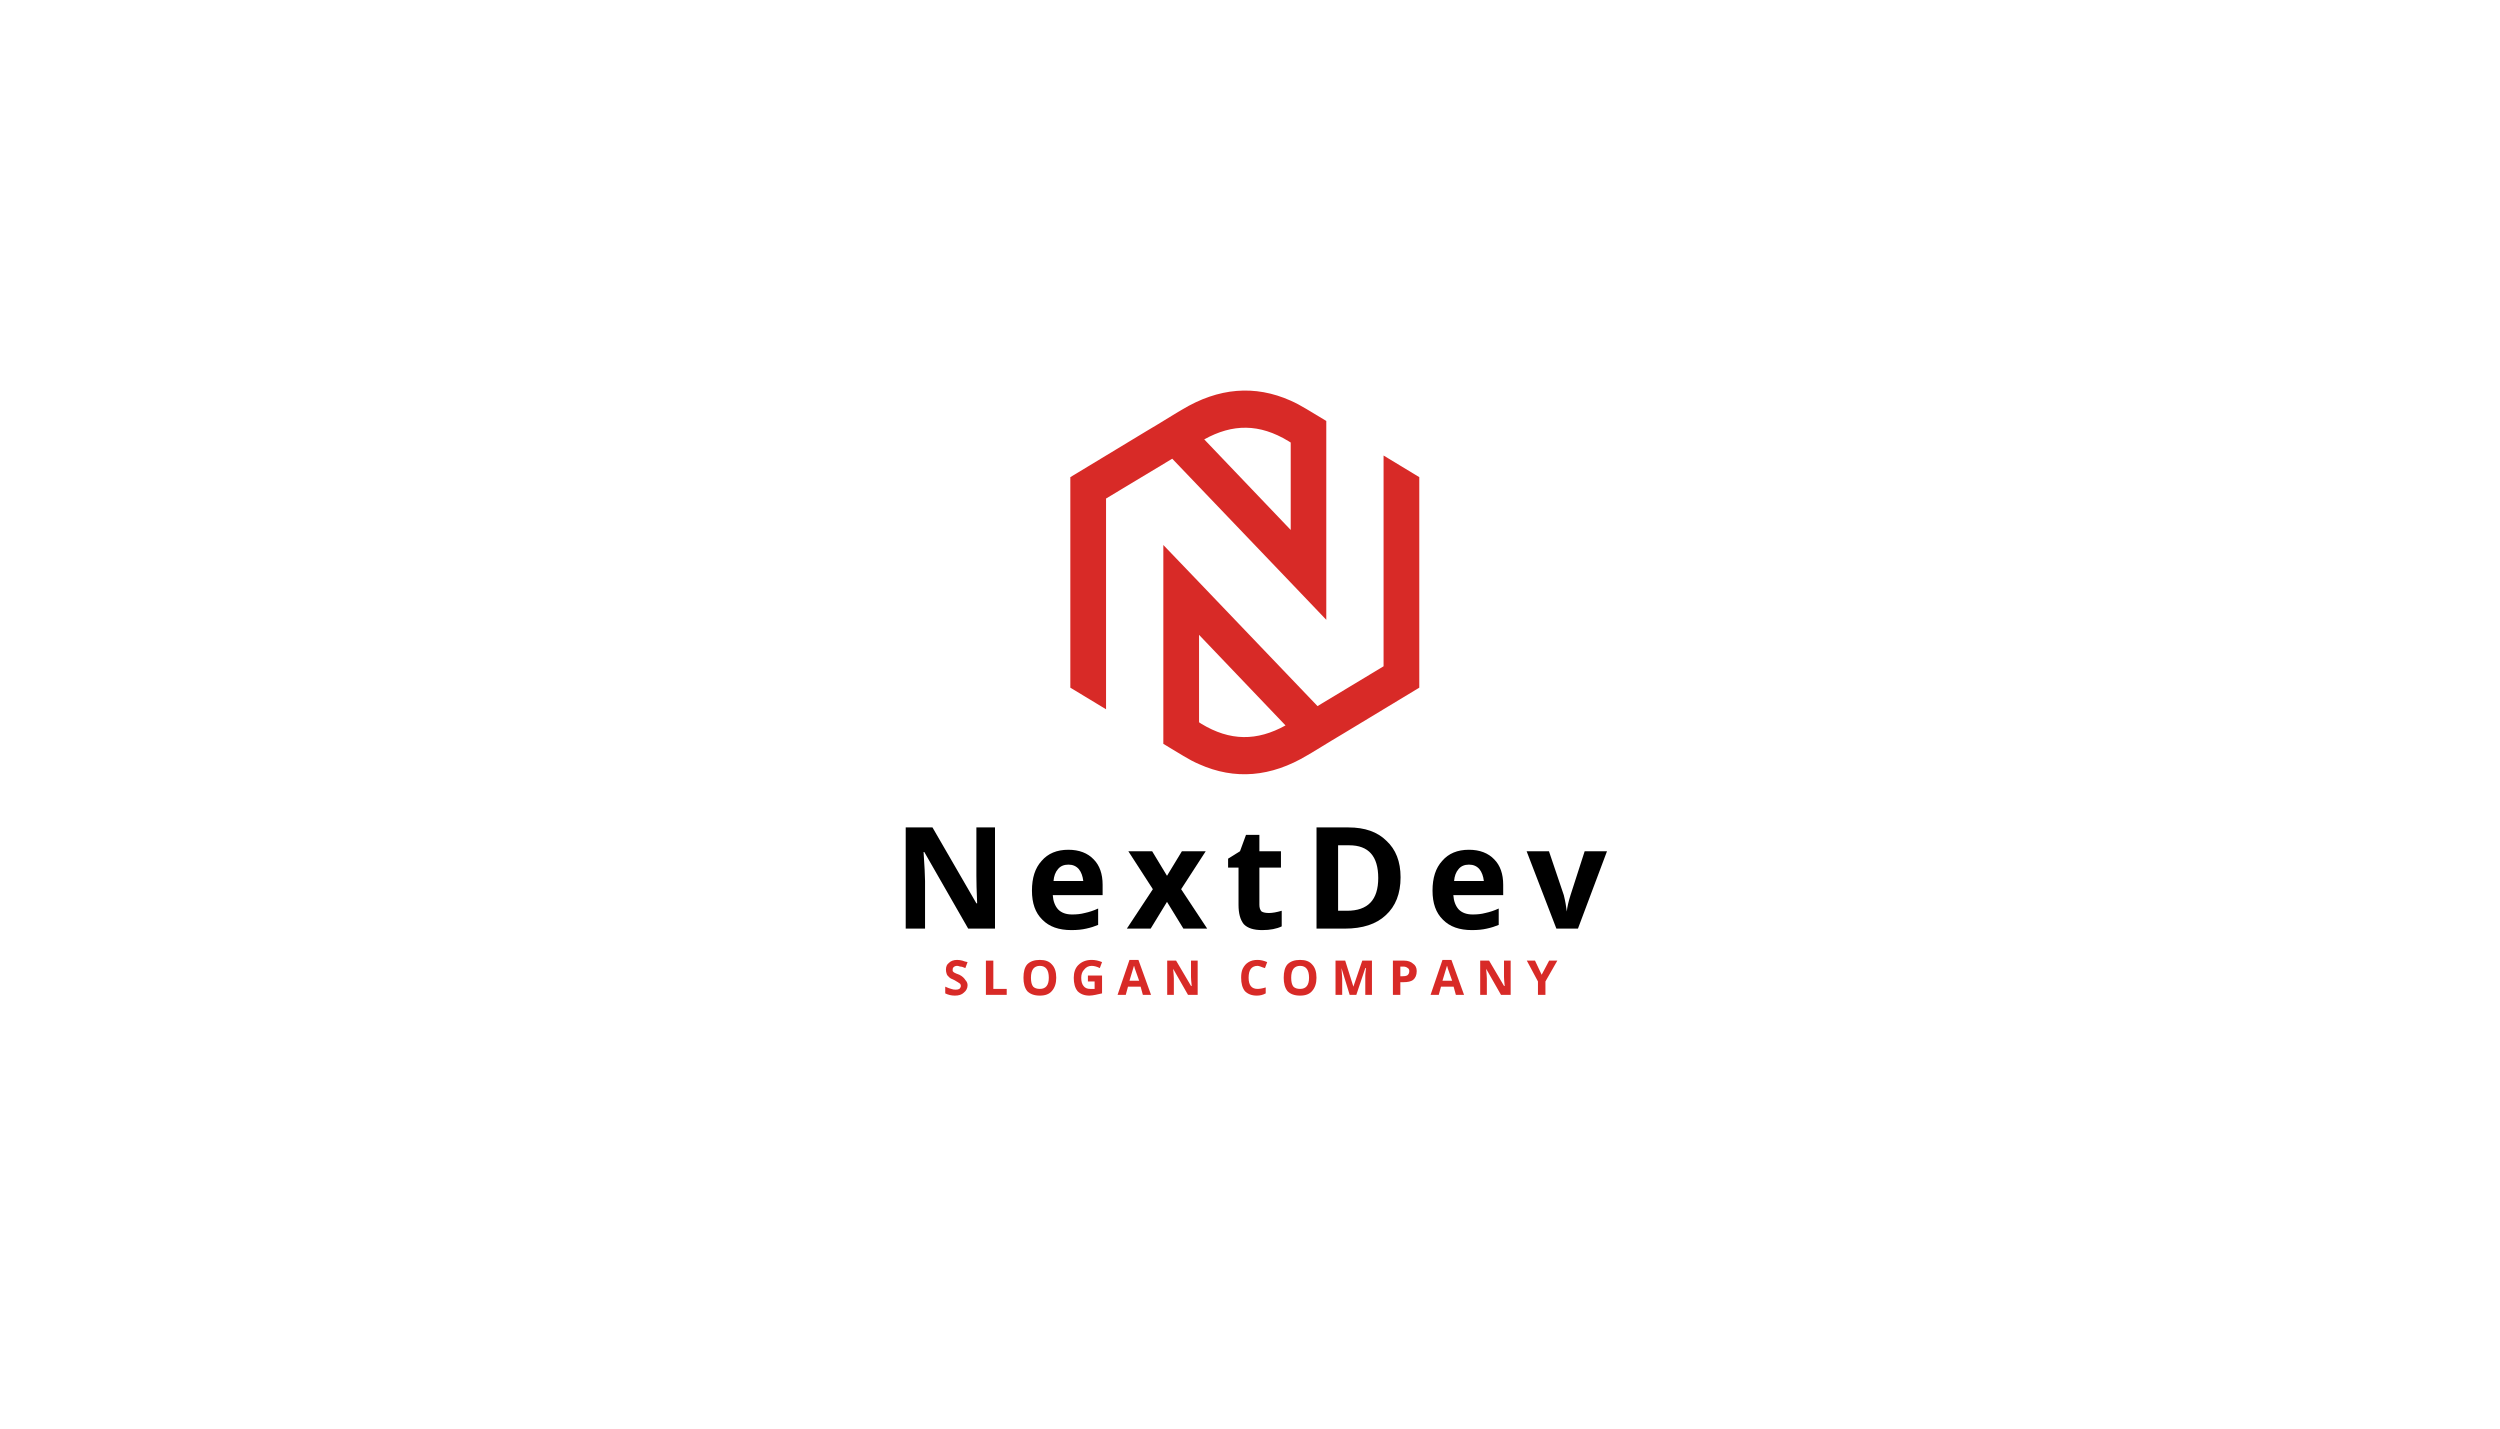 <svg xmlns="http://www.w3.org/2000/svg" xmlns:xlink="http://www.w3.org/1999/xlink" width="70" zoomAndPan="magnify" viewBox="0 0 52.5 30" height="40" preserveAspectRatio="xMidYMid meet" version="1.0"><defs><g/><clipPath id="id1"><path d="M 22.477 8.199 L 29.805 8.199 L 29.805 16.262 L 22.477 16.262 Z M 22.477 8.199 " clip-rule="nonzero"/></clipPath></defs><g clip-path="url(#id1)"><path fill="rgb(84.709%, 16.469%, 15.289%)" d="M 22.477 11.289 L 22.477 14.441 L 23.227 14.895 L 23.227 10.469 L 24.617 9.633 L 27.105 12.234 L 27.852 13.016 L 27.852 8.84 L 27.43 8.586 C 27.32 8.52 27.211 8.461 27.105 8.414 C 26.352 8.078 25.59 8.141 24.824 8.602 L 24.738 8.652 L 24.309 8.914 L 24.066 9.059 L 22.477 10.02 Z M 29.805 13.172 L 29.805 10.02 L 29.055 9.566 L 29.055 13.992 L 27.668 14.828 L 25.18 12.227 L 24.43 11.445 L 24.43 15.621 L 24.852 15.875 C 24.961 15.941 25.07 16 25.18 16.047 C 25.93 16.383 26.691 16.32 27.457 15.859 L 27.543 15.809 L 27.973 15.547 L 28.215 15.402 L 29.805 14.441 Z M 26.996 15.234 C 26.395 15.566 25.832 15.566 25.227 15.199 L 25.18 15.168 L 25.18 13.332 Z M 25.289 9.227 C 25.887 8.895 26.449 8.895 27.055 9.262 L 27.105 9.293 L 27.105 11.129 Z M 25.289 9.227 " fill-opacity="1" fill-rule="evenodd"/></g><g fill="rgb(0%, 0%, 0%)" fill-opacity="1"><g transform="translate(18.754, 19.501)"><g><path d="M 2.141 0 L 1.578 0 L 0.656 -1.609 L 0.641 -1.609 C 0.66 -1.316 0.672 -1.113 0.672 -1 L 0.672 0 L 0.266 0 L 0.266 -2.125 L 0.828 -2.125 L 1.75 -0.531 L 1.766 -0.531 C 1.754 -0.801 1.75 -0.992 1.75 -1.109 L 1.75 -2.125 L 2.141 -2.125 Z M 2.141 0 "/></g></g></g><g fill="rgb(0%, 0%, 0%)" fill-opacity="1"><g transform="translate(21.53, 19.501)"><g><path d="M 0.906 -1.344 C 0.812 -1.344 0.738 -1.312 0.688 -1.25 C 0.633 -1.188 0.602 -1.102 0.594 -1 L 1.219 -1 C 1.207 -1.102 1.176 -1.188 1.125 -1.25 C 1.07 -1.312 1 -1.344 0.906 -1.344 Z M 0.969 0.031 C 0.707 0.031 0.504 -0.039 0.359 -0.188 C 0.211 -0.332 0.141 -0.535 0.141 -0.797 C 0.141 -1.066 0.207 -1.273 0.344 -1.422 C 0.477 -1.578 0.664 -1.656 0.906 -1.656 C 1.133 -1.656 1.312 -1.586 1.438 -1.453 C 1.562 -1.328 1.625 -1.148 1.625 -0.922 L 1.625 -0.703 L 0.578 -0.703 C 0.586 -0.578 0.625 -0.477 0.688 -0.406 C 0.758 -0.332 0.859 -0.297 0.984 -0.297 C 1.078 -0.297 1.164 -0.305 1.25 -0.328 C 1.344 -0.348 1.438 -0.379 1.531 -0.422 L 1.531 -0.078 C 1.457 -0.047 1.375 -0.02 1.281 0 C 1.195 0.02 1.094 0.031 0.969 0.031 Z M 0.969 0.031 "/></g></g></g><g fill="rgb(0%, 0%, 0%)" fill-opacity="1"><g transform="translate(23.648, 19.501)"><g><path d="M 0.562 -0.828 L 0.047 -1.625 L 0.547 -1.625 L 0.859 -1.109 L 1.172 -1.625 L 1.672 -1.625 L 1.156 -0.828 L 1.703 0 L 1.203 0 L 0.859 -0.562 L 0.516 0 L 0.016 0 Z M 0.562 -0.828 "/></g></g></g><g fill="rgb(0%, 0%, 0%)" fill-opacity="1"><g transform="translate(25.728, 19.501)"><g><path d="M 0.922 -0.328 C 0.992 -0.328 1.082 -0.344 1.188 -0.375 L 1.188 -0.047 C 1.082 0.004 0.945 0.031 0.781 0.031 C 0.602 0.031 0.473 -0.008 0.391 -0.094 C 0.316 -0.188 0.281 -0.32 0.281 -0.5 L 0.281 -1.281 L 0.062 -1.281 L 0.062 -1.469 L 0.312 -1.625 L 0.438 -1.969 L 0.719 -1.969 L 0.719 -1.625 L 1.172 -1.625 L 1.172 -1.281 L 0.719 -1.281 L 0.719 -0.5 C 0.719 -0.438 0.734 -0.391 0.766 -0.359 C 0.805 -0.336 0.859 -0.328 0.922 -0.328 Z M 0.922 -0.328 "/></g></g></g><g fill="rgb(0%, 0%, 0%)" fill-opacity="1"><g transform="translate(27.381, 19.501)"><g><path d="M 2.031 -1.078 C 2.031 -0.734 1.926 -0.469 1.719 -0.281 C 1.52 -0.094 1.234 0 0.859 0 L 0.266 0 L 0.266 -2.125 L 0.938 -2.125 C 1.281 -2.125 1.547 -2.031 1.734 -1.844 C 1.93 -1.664 2.031 -1.41 2.031 -1.078 Z M 1.562 -1.062 C 1.562 -1.52 1.359 -1.75 0.953 -1.75 L 0.719 -1.75 L 0.719 -0.375 L 0.906 -0.375 C 1.344 -0.375 1.562 -0.602 1.562 -1.062 Z M 1.562 -1.062 "/></g></g></g><g fill="rgb(0%, 0%, 0%)" fill-opacity="1"><g transform="translate(29.942, 19.501)"><g><path d="M 0.906 -1.344 C 0.812 -1.344 0.738 -1.312 0.688 -1.25 C 0.633 -1.188 0.602 -1.102 0.594 -1 L 1.219 -1 C 1.207 -1.102 1.176 -1.188 1.125 -1.25 C 1.07 -1.312 1 -1.344 0.906 -1.344 Z M 0.969 0.031 C 0.707 0.031 0.504 -0.039 0.359 -0.188 C 0.211 -0.332 0.141 -0.535 0.141 -0.797 C 0.141 -1.066 0.207 -1.273 0.344 -1.422 C 0.477 -1.578 0.664 -1.656 0.906 -1.656 C 1.133 -1.656 1.312 -1.586 1.438 -1.453 C 1.562 -1.328 1.625 -1.148 1.625 -0.922 L 1.625 -0.703 L 0.578 -0.703 C 0.586 -0.578 0.625 -0.477 0.688 -0.406 C 0.758 -0.332 0.859 -0.297 0.984 -0.297 C 1.078 -0.297 1.164 -0.305 1.25 -0.328 C 1.344 -0.348 1.438 -0.379 1.531 -0.422 L 1.531 -0.078 C 1.457 -0.047 1.375 -0.02 1.281 0 C 1.195 0.02 1.094 0.031 0.969 0.031 Z M 0.969 0.031 "/></g></g></g><g fill="rgb(0%, 0%, 0%)" fill-opacity="1"><g transform="translate(32.059, 19.501)"><g><path d="M 0.625 0 L 0 -1.625 L 0.469 -1.625 L 0.781 -0.703 C 0.812 -0.578 0.832 -0.461 0.844 -0.359 C 0.852 -0.453 0.879 -0.566 0.922 -0.703 L 1.219 -1.625 L 1.688 -1.625 L 1.078 0 Z M 0.625 0 "/></g></g></g><g fill="rgb(84.709%, 16.469%, 15.289%)" fill-opacity="1"><g transform="translate(19.803, 20.892)"><g><path d="M 0.516 -0.203 C 0.516 -0.141 0.488 -0.086 0.438 -0.047 C 0.395 -0.004 0.332 0.016 0.25 0.016 C 0.176 0.016 0.109 0 0.047 -0.031 L 0.047 -0.172 C 0.098 -0.148 0.141 -0.133 0.172 -0.125 C 0.203 -0.113 0.234 -0.109 0.266 -0.109 C 0.297 -0.109 0.32 -0.113 0.344 -0.125 C 0.363 -0.145 0.375 -0.164 0.375 -0.188 C 0.375 -0.207 0.367 -0.223 0.359 -0.234 C 0.348 -0.242 0.332 -0.254 0.312 -0.266 C 0.301 -0.273 0.273 -0.289 0.234 -0.312 C 0.18 -0.332 0.145 -0.352 0.125 -0.375 C 0.102 -0.395 0.086 -0.414 0.078 -0.438 C 0.066 -0.469 0.062 -0.5 0.062 -0.531 C 0.062 -0.594 0.082 -0.641 0.125 -0.672 C 0.164 -0.711 0.223 -0.734 0.297 -0.734 C 0.336 -0.734 0.375 -0.727 0.406 -0.719 C 0.438 -0.707 0.473 -0.695 0.516 -0.688 L 0.469 -0.562 C 0.426 -0.582 0.391 -0.594 0.359 -0.594 C 0.336 -0.602 0.316 -0.609 0.297 -0.609 C 0.266 -0.609 0.238 -0.598 0.219 -0.578 C 0.207 -0.566 0.203 -0.551 0.203 -0.531 C 0.203 -0.52 0.203 -0.508 0.203 -0.5 C 0.211 -0.488 0.223 -0.477 0.234 -0.469 C 0.254 -0.457 0.289 -0.441 0.344 -0.422 C 0.406 -0.391 0.445 -0.352 0.469 -0.312 C 0.5 -0.281 0.516 -0.242 0.516 -0.203 Z M 0.516 -0.203 "/></g></g></g><g fill="rgb(84.709%, 16.469%, 15.289%)" fill-opacity="1"><g transform="translate(20.61, 20.892)"><g><path d="M 0.094 0 L 0.094 -0.719 L 0.25 -0.719 L 0.25 -0.125 L 0.531 -0.125 L 0.531 0 Z M 0.094 0 "/></g></g></g><g fill="rgb(84.709%, 16.469%, 15.289%)" fill-opacity="1"><g transform="translate(21.431, 20.892)"><g><path d="M 0.75 -0.359 C 0.75 -0.242 0.719 -0.148 0.656 -0.078 C 0.602 -0.016 0.52 0.016 0.406 0.016 C 0.289 0.016 0.203 -0.016 0.141 -0.078 C 0.086 -0.148 0.062 -0.242 0.062 -0.359 C 0.062 -0.484 0.086 -0.578 0.141 -0.641 C 0.203 -0.703 0.289 -0.734 0.406 -0.734 C 0.52 -0.734 0.602 -0.703 0.656 -0.641 C 0.719 -0.578 0.75 -0.484 0.75 -0.359 Z M 0.219 -0.359 C 0.219 -0.273 0.234 -0.211 0.266 -0.172 C 0.297 -0.141 0.344 -0.125 0.406 -0.125 C 0.531 -0.125 0.594 -0.203 0.594 -0.359 C 0.594 -0.523 0.531 -0.609 0.406 -0.609 C 0.344 -0.609 0.297 -0.586 0.266 -0.547 C 0.234 -0.504 0.219 -0.441 0.219 -0.359 Z M 0.219 -0.359 "/></g></g></g><g fill="rgb(84.709%, 16.469%, 15.289%)" fill-opacity="1"><g transform="translate(22.487, 20.892)"><g><path d="M 0.359 -0.406 L 0.656 -0.406 L 0.656 -0.031 C 0.602 -0.02 0.555 -0.008 0.516 0 C 0.473 0.008 0.43 0.016 0.391 0.016 C 0.285 0.016 0.203 -0.016 0.141 -0.078 C 0.086 -0.148 0.062 -0.242 0.062 -0.359 C 0.062 -0.473 0.094 -0.562 0.156 -0.625 C 0.227 -0.695 0.32 -0.734 0.438 -0.734 C 0.508 -0.734 0.582 -0.719 0.656 -0.688 L 0.609 -0.562 C 0.547 -0.594 0.488 -0.609 0.438 -0.609 C 0.375 -0.609 0.32 -0.582 0.281 -0.531 C 0.238 -0.488 0.219 -0.43 0.219 -0.359 C 0.219 -0.285 0.234 -0.227 0.266 -0.188 C 0.297 -0.145 0.344 -0.125 0.406 -0.125 C 0.438 -0.125 0.469 -0.125 0.5 -0.125 L 0.5 -0.281 L 0.359 -0.281 Z M 0.359 -0.406 "/></g></g></g><g fill="rgb(84.709%, 16.469%, 15.289%)" fill-opacity="1"><g transform="translate(23.469, 20.892)"><g><path d="M 0.531 0 L 0.484 -0.172 L 0.219 -0.172 L 0.172 0 L 0 0 L 0.25 -0.734 L 0.438 -0.734 L 0.703 0 Z M 0.453 -0.297 C 0.398 -0.453 0.367 -0.539 0.359 -0.562 C 0.359 -0.582 0.352 -0.598 0.344 -0.609 C 0.332 -0.566 0.301 -0.461 0.25 -0.297 Z M 0.453 -0.297 "/></g></g></g><g fill="rgb(84.709%, 16.469%, 15.289%)" fill-opacity="1"><g transform="translate(24.417, 20.892)"><g><path d="M 0.734 0 L 0.531 0 L 0.219 -0.547 C 0.227 -0.453 0.234 -0.383 0.234 -0.344 L 0.234 0 L 0.094 0 L 0.094 -0.719 L 0.281 -0.719 L 0.594 -0.188 L 0.609 -0.188 C 0.598 -0.281 0.594 -0.344 0.594 -0.375 L 0.594 -0.719 L 0.734 -0.719 Z M 0.734 0 "/></g></g></g><g fill="rgb(84.709%, 16.469%, 15.289%)" fill-opacity="1"><g transform="translate(25.49, 20.892)"><g/></g></g><g fill="rgb(84.709%, 16.469%, 15.289%)" fill-opacity="1"><g transform="translate(26.002, 20.892)"><g><path d="M 0.406 -0.609 C 0.344 -0.609 0.297 -0.586 0.266 -0.547 C 0.234 -0.504 0.219 -0.441 0.219 -0.359 C 0.219 -0.203 0.281 -0.125 0.406 -0.125 C 0.445 -0.125 0.504 -0.133 0.578 -0.156 L 0.578 -0.031 C 0.523 0 0.461 0.016 0.391 0.016 C 0.285 0.016 0.203 -0.016 0.141 -0.078 C 0.086 -0.148 0.062 -0.242 0.062 -0.359 C 0.062 -0.43 0.07 -0.492 0.094 -0.547 C 0.125 -0.609 0.164 -0.656 0.219 -0.688 C 0.27 -0.719 0.332 -0.734 0.406 -0.734 C 0.469 -0.734 0.535 -0.719 0.609 -0.688 L 0.562 -0.562 C 0.531 -0.57 0.5 -0.582 0.469 -0.594 C 0.445 -0.602 0.426 -0.609 0.406 -0.609 Z M 0.406 -0.609 "/></g></g></g><g fill="rgb(84.709%, 16.469%, 15.289%)" fill-opacity="1"><g transform="translate(26.896, 20.892)"><g><path d="M 0.75 -0.359 C 0.75 -0.242 0.719 -0.148 0.656 -0.078 C 0.602 -0.016 0.52 0.016 0.406 0.016 C 0.289 0.016 0.203 -0.016 0.141 -0.078 C 0.086 -0.148 0.062 -0.242 0.062 -0.359 C 0.062 -0.484 0.086 -0.578 0.141 -0.641 C 0.203 -0.703 0.289 -0.734 0.406 -0.734 C 0.52 -0.734 0.602 -0.703 0.656 -0.641 C 0.719 -0.578 0.75 -0.484 0.75 -0.359 Z M 0.219 -0.359 C 0.219 -0.273 0.234 -0.211 0.266 -0.172 C 0.297 -0.141 0.344 -0.125 0.406 -0.125 C 0.531 -0.125 0.594 -0.203 0.594 -0.359 C 0.594 -0.523 0.531 -0.609 0.406 -0.609 C 0.344 -0.609 0.297 -0.586 0.266 -0.547 C 0.234 -0.504 0.219 -0.441 0.219 -0.359 Z M 0.219 -0.359 "/></g></g></g><g fill="rgb(84.709%, 16.469%, 15.289%)" fill-opacity="1"><g transform="translate(27.952, 20.892)"><g><path d="M 0.391 0 L 0.219 -0.562 C 0.227 -0.445 0.234 -0.375 0.234 -0.344 L 0.234 0 L 0.094 0 L 0.094 -0.719 L 0.297 -0.719 L 0.469 -0.172 L 0.656 -0.719 L 0.859 -0.719 L 0.859 0 L 0.719 0 L 0.719 -0.344 C 0.719 -0.363 0.719 -0.383 0.719 -0.406 C 0.719 -0.426 0.723 -0.477 0.734 -0.562 L 0.719 -0.562 L 0.531 0 Z M 0.391 0 "/></g></g></g><g fill="rgb(84.709%, 16.469%, 15.289%)" fill-opacity="1"><g transform="translate(29.157, 20.892)"><g><path d="M 0.25 -0.391 L 0.297 -0.391 C 0.336 -0.391 0.367 -0.395 0.391 -0.406 C 0.422 -0.426 0.438 -0.457 0.438 -0.5 C 0.438 -0.531 0.426 -0.551 0.406 -0.562 C 0.383 -0.582 0.352 -0.594 0.312 -0.594 L 0.25 -0.594 Z M 0.594 -0.5 C 0.594 -0.414 0.566 -0.352 0.516 -0.312 C 0.473 -0.281 0.406 -0.266 0.312 -0.266 L 0.25 -0.266 L 0.25 0 L 0.094 0 L 0.094 -0.719 L 0.328 -0.719 C 0.41 -0.719 0.473 -0.695 0.516 -0.656 C 0.566 -0.625 0.594 -0.57 0.594 -0.5 Z M 0.594 -0.5 "/></g></g></g><g fill="rgb(84.709%, 16.469%, 15.289%)" fill-opacity="1"><g transform="translate(30.042, 20.892)"><g><path d="M 0.531 0 L 0.484 -0.172 L 0.219 -0.172 L 0.172 0 L 0 0 L 0.25 -0.734 L 0.438 -0.734 L 0.703 0 Z M 0.453 -0.297 C 0.398 -0.453 0.367 -0.539 0.359 -0.562 C 0.359 -0.582 0.352 -0.598 0.344 -0.609 C 0.332 -0.566 0.301 -0.461 0.25 -0.297 Z M 0.453 -0.297 "/></g></g></g><g fill="rgb(84.709%, 16.469%, 15.289%)" fill-opacity="1"><g transform="translate(30.99, 20.892)"><g><path d="M 0.734 0 L 0.531 0 L 0.219 -0.547 C 0.227 -0.453 0.234 -0.383 0.234 -0.344 L 0.234 0 L 0.094 0 L 0.094 -0.719 L 0.281 -0.719 L 0.594 -0.188 L 0.609 -0.188 C 0.598 -0.281 0.594 -0.344 0.594 -0.375 L 0.594 -0.719 L 0.734 -0.719 Z M 0.734 0 "/></g></g></g><g fill="rgb(84.709%, 16.469%, 15.289%)" fill-opacity="1"><g transform="translate(32.063, 20.892)"><g><path d="M 0.312 -0.422 L 0.469 -0.719 L 0.641 -0.719 L 0.391 -0.281 L 0.391 0 L 0.234 0 L 0.234 -0.281 L 0 -0.719 L 0.172 -0.719 Z M 0.312 -0.422 "/></g></g></g></svg>